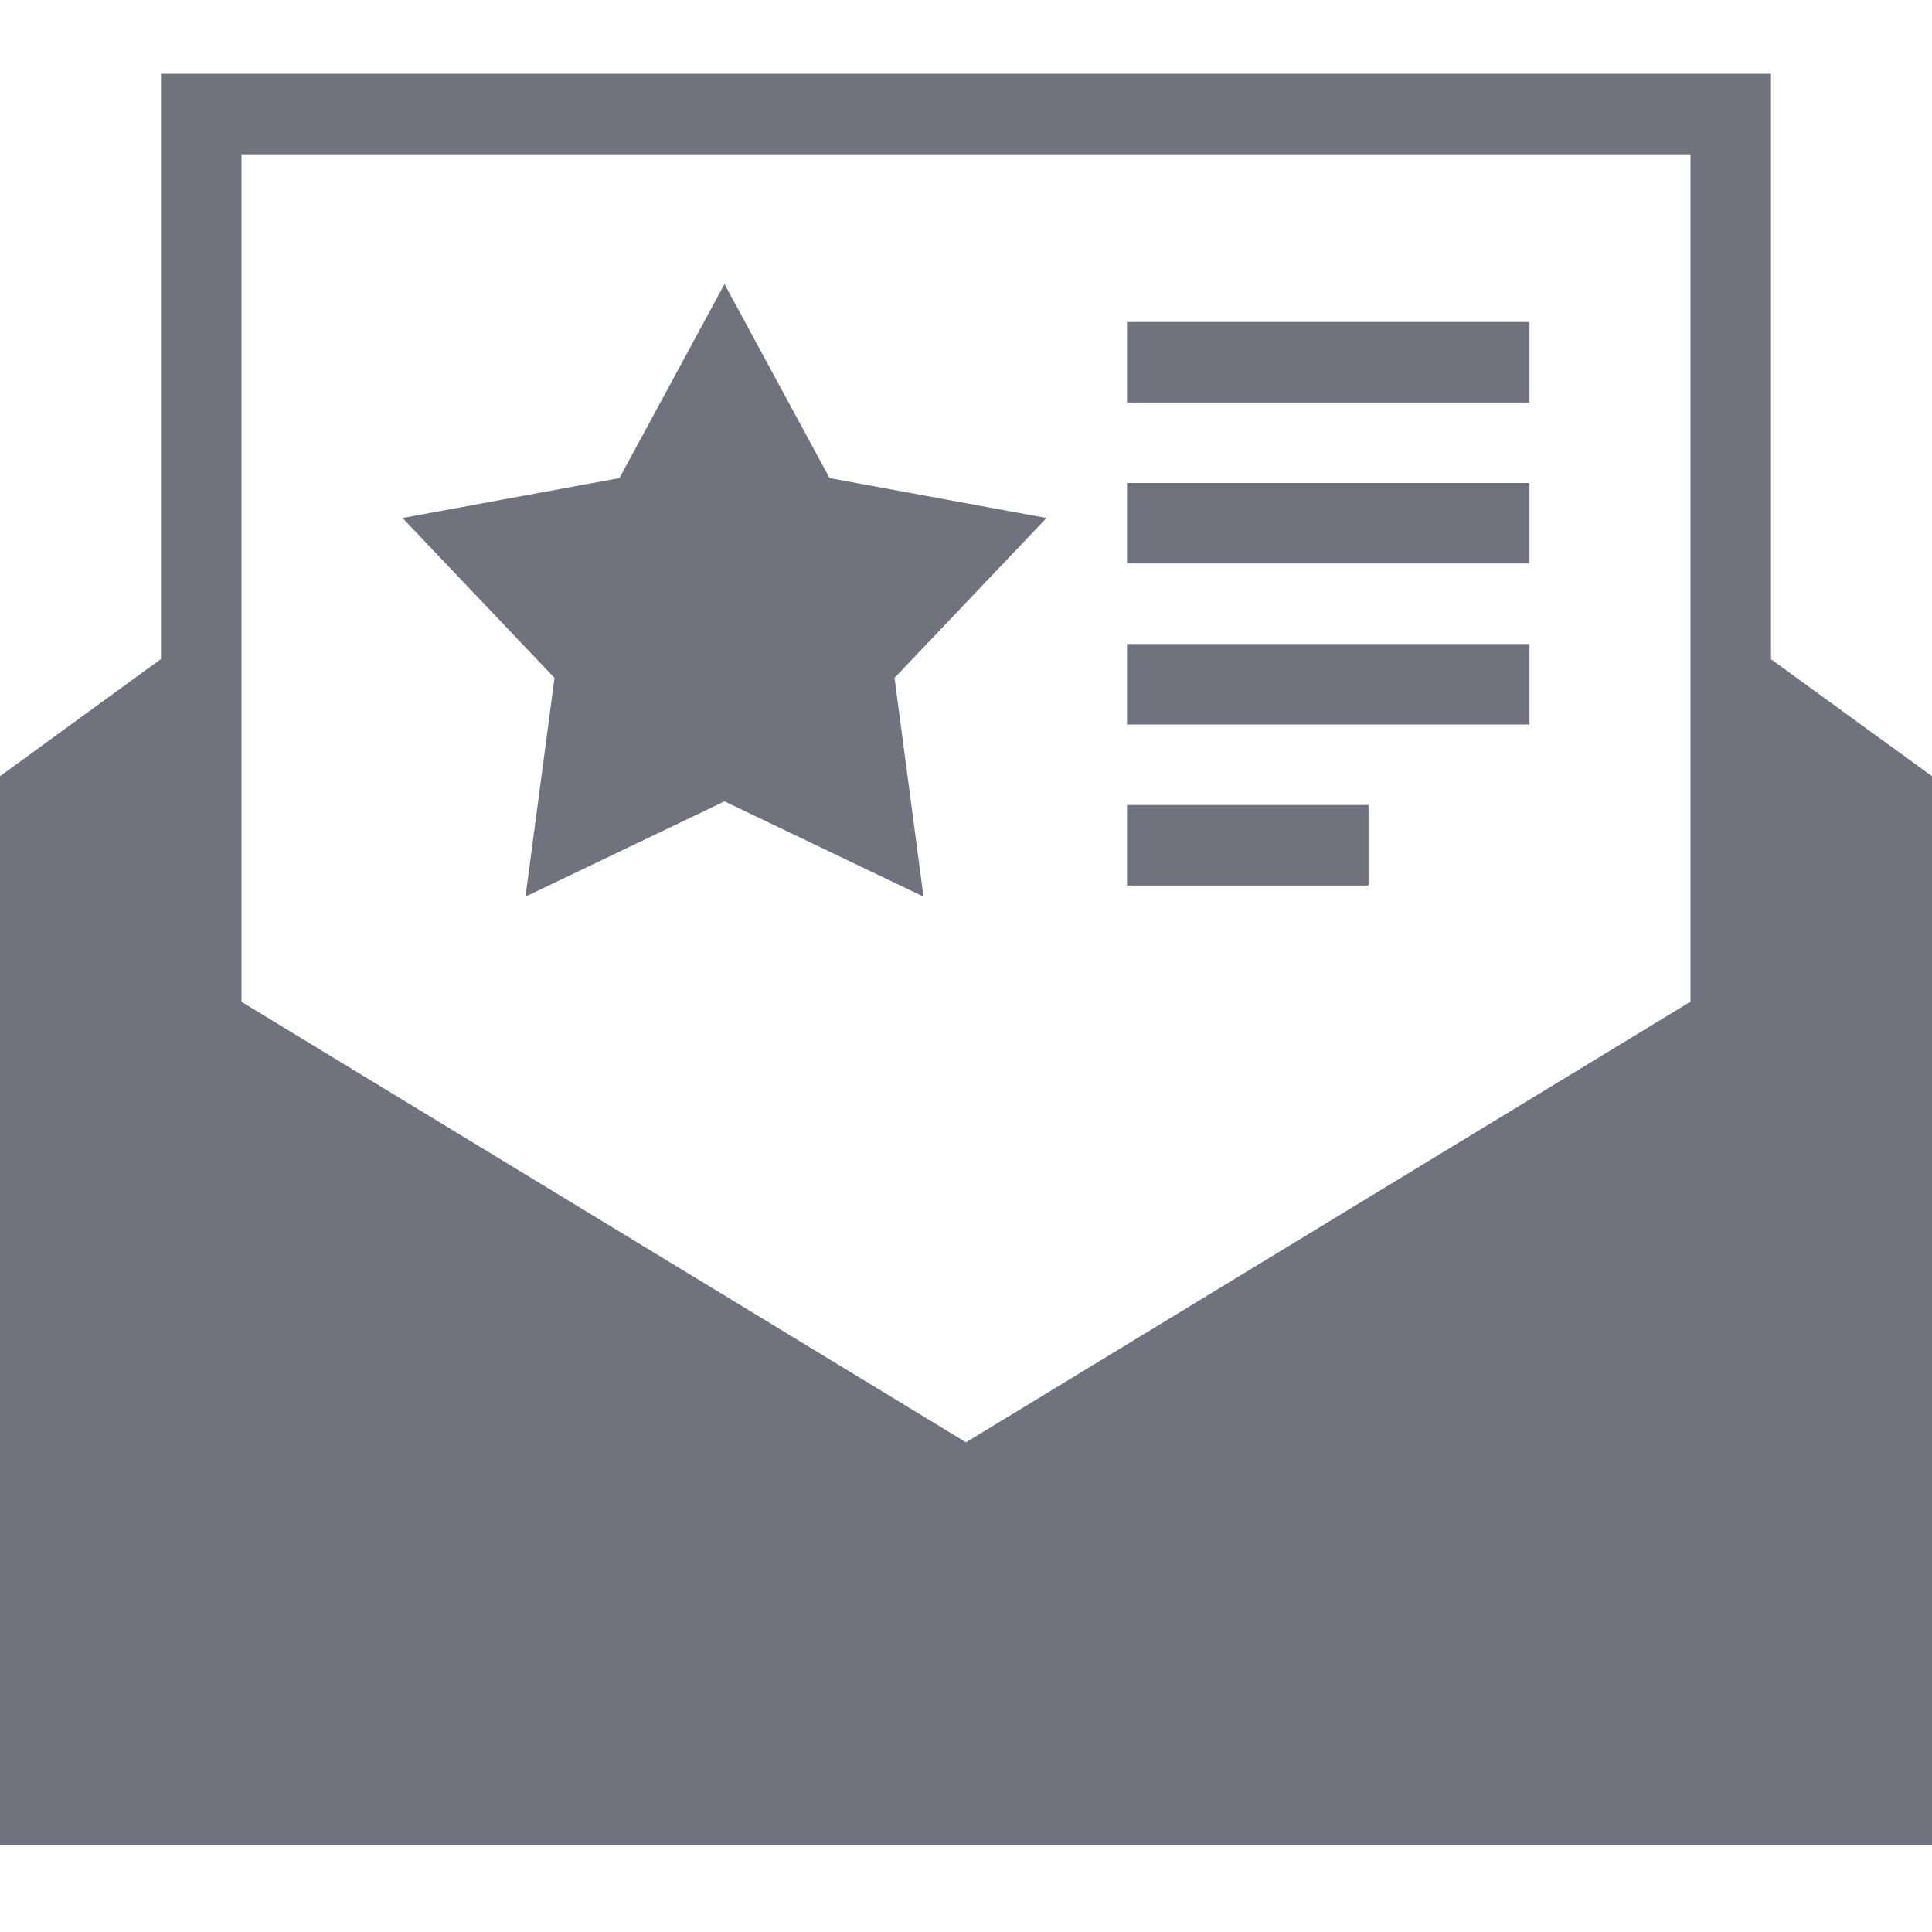 <svg width="80" height="80" viewBox="0 0 80 80" fill="none" xmlns="http://www.w3.org/2000/svg">
<path fill-rule="evenodd" clip-rule="evenodd" d="M80 76.39H0V32.14L6.667 27.287V3.057H73.333V27.297L80 32.14V76.39ZM10 41.483V6.39H70V41.477L40 59.723L10 41.483ZM30 11.763L34.35 19.797L43.333 21.45L37.04 28.07L38.24 37.127L30 33.183L21.76 37.127L22.96 28.07L16.667 21.45L25.65 19.797L30 11.763ZM56.667 33.333V36.667H46.667V33.333H56.667ZM63.333 26.667V30H46.667V26.667H63.333ZM63.333 20V23.333H46.667V20H63.333ZM63.333 13.333V16.667H46.667V13.333H63.333Z" fill="#14142A" fill-opacity="0.6"/>
</svg>
